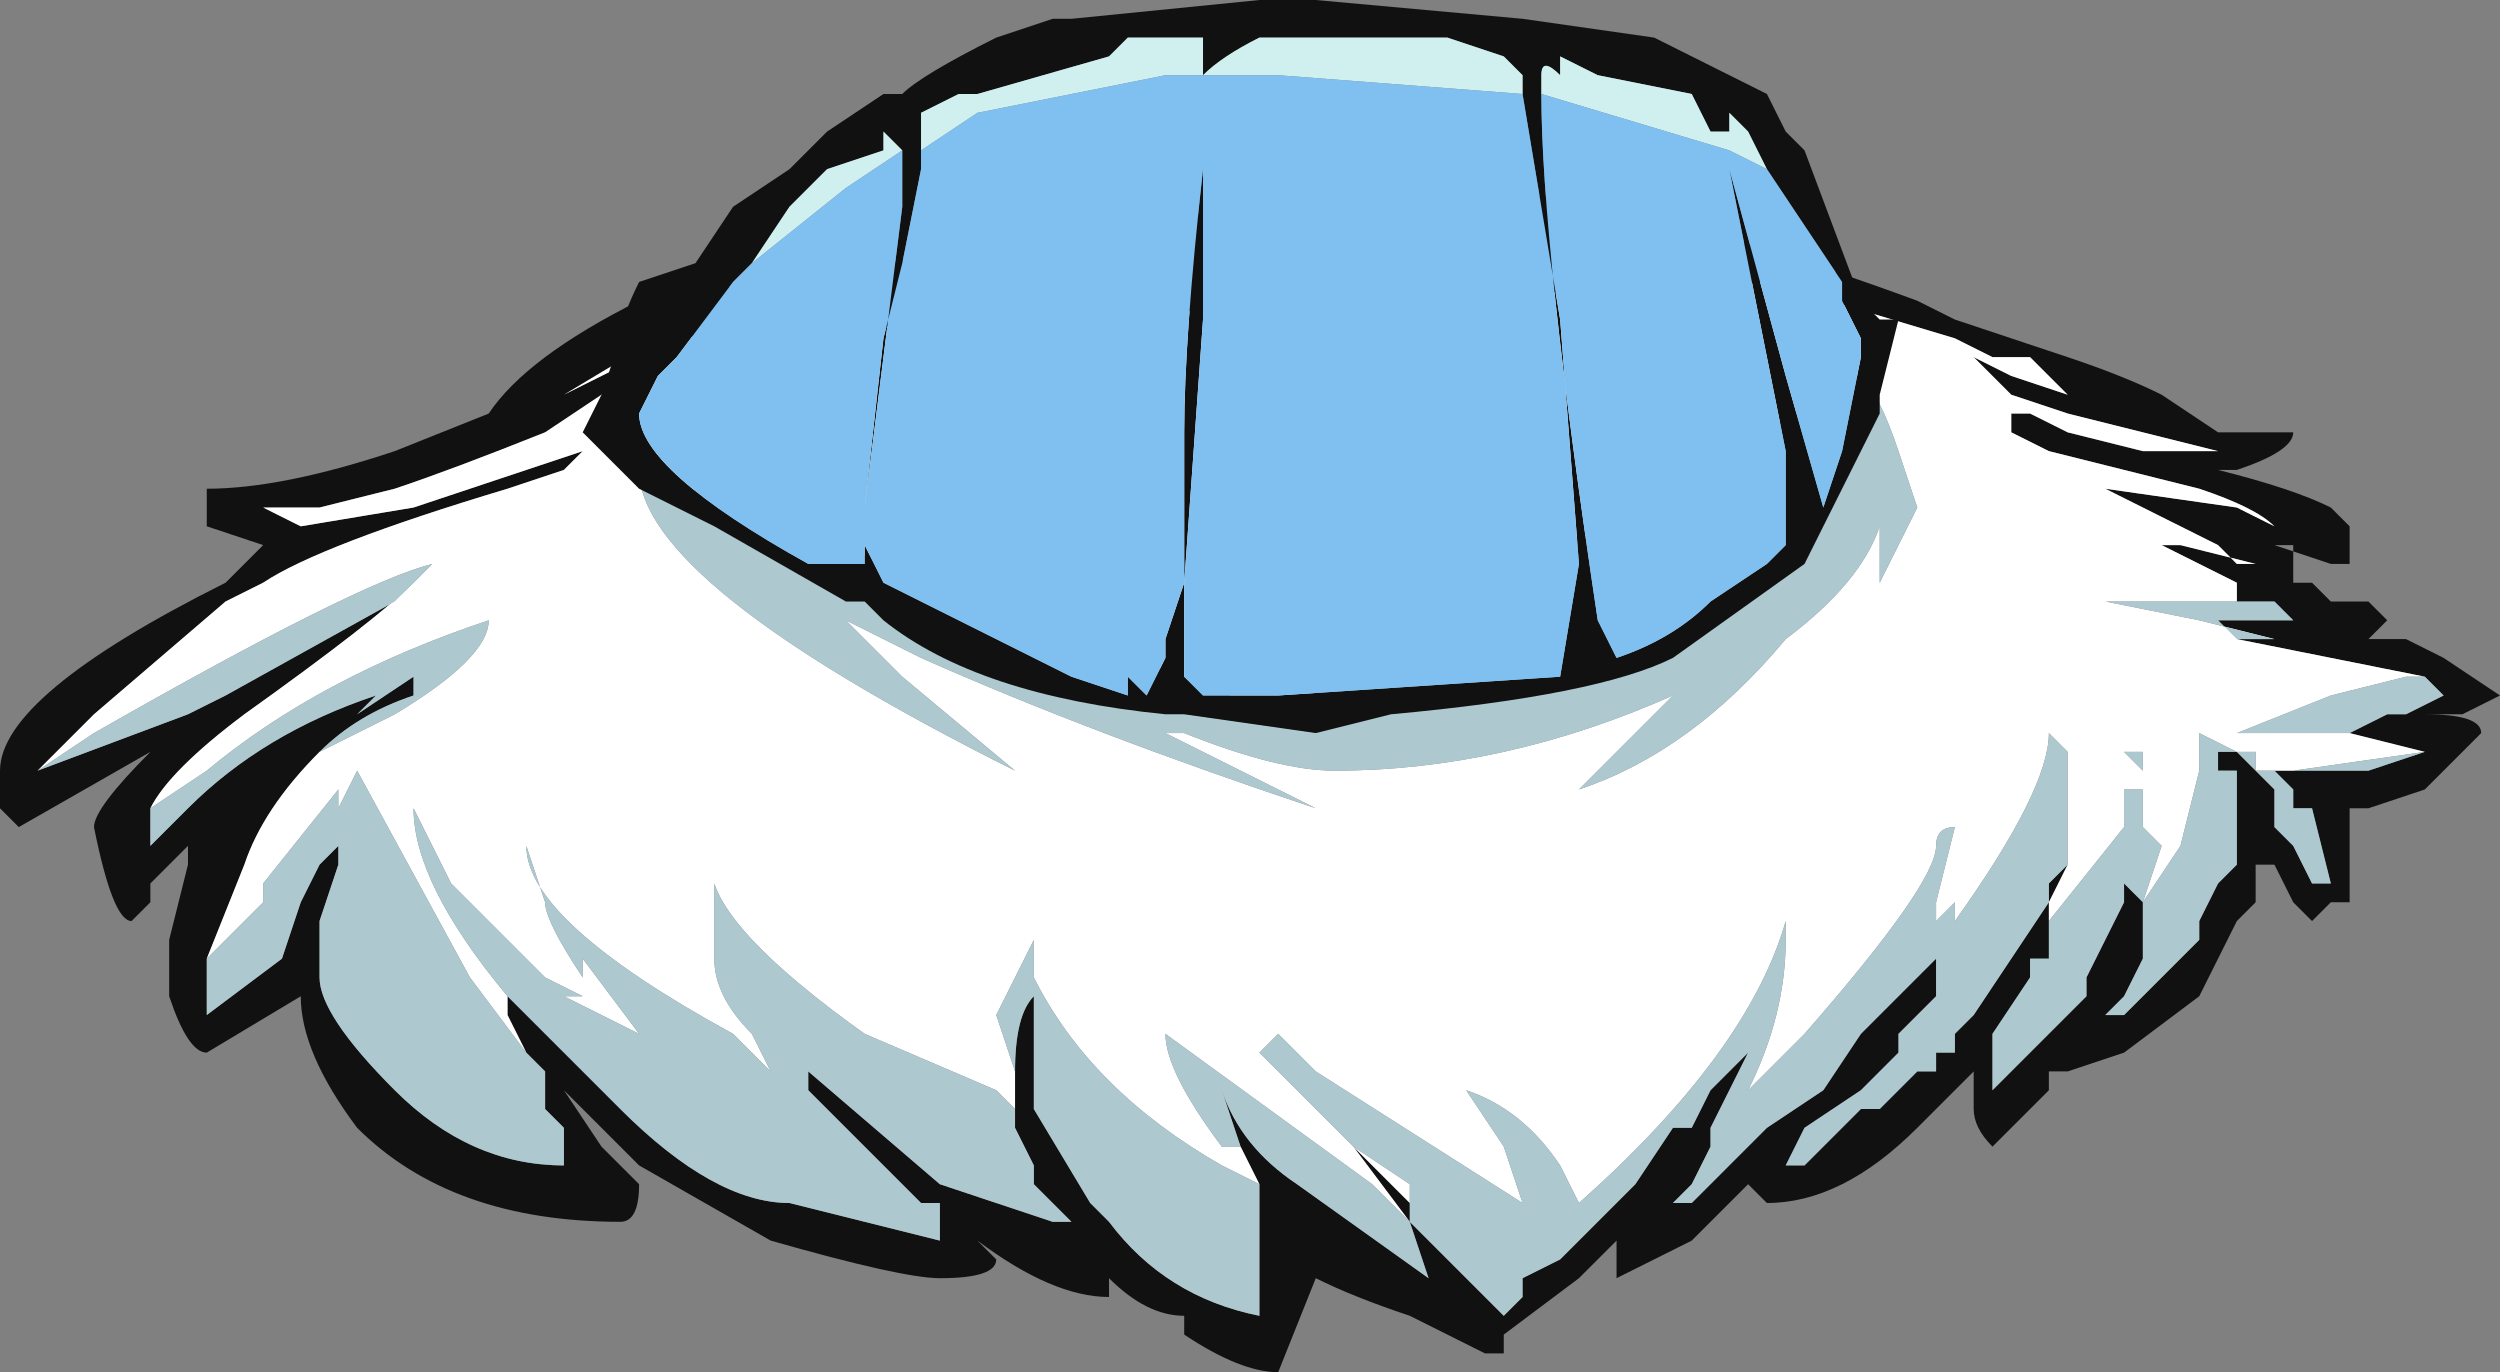 <?xml version="1.0" encoding="UTF-8" standalone="no"?>
<svg xmlns:ffdec="https://www.free-decompiler.com/flash" xmlns:xlink="http://www.w3.org/1999/xlink" ffdec:objectType="frame" height="25.55px" width="46.55px" xmlns="http://www.w3.org/2000/svg">
  <rect width="100%" height="100%" fill="#808080" stroke="none"/>
  <g transform="matrix(1.0, 0.0, 0.0, 1.0, 21.7, 14.35)">
    <use ffdec:characterId="287" height="3.65" transform="matrix(7.0, 0.0, 0.0, 7.0, -21.7, -14.35)" width="6.65" xlink:href="#shape0"/>
  </g>
  <defs>
    <g id="shape0" transform="matrix(1.0, 0.0, 0.0, 1.0, 3.1, 2.05)">
      <path d="M2.9 -0.45 L2.85 -0.45 2.85 -0.5 2.65 -0.6 2.7 -0.6 2.9 -0.55 2.85 -0.55 2.8 -0.6 2.5 -0.75 2.85 -0.7 2.95 -0.65 Q2.9 -0.7 2.75 -0.75 L2.35 -0.85 2.25 -0.9 2.25 -0.95 2.3 -0.95 2.4 -0.9 2.6 -0.85 2.8 -0.85 2.4 -0.95 2.25 -1.0 2.15 -1.1 2.25 -1.05 2.4 -1.0 2.3 -1.1 2.2 -1.1 2.1 -1.15 1.6 -1.3 -1.35 -1.15 -1.6 -1.0 -1.4 -1.1 -1.35 -1.1 -1.65 -0.9 Q-1.9 -0.8 -2.05 -0.75 L-2.25 -0.7 -2.4 -0.7 -2.3 -0.65 -2.0 -0.7 -1.55 -0.85 -1.6 -0.8 -1.75 -0.75 Q-2.25 -0.6 -2.4 -0.5 L-2.5 -0.45 -2.85 -0.15 -3.0 0.0 -2.6 -0.15 -2.5 -0.2 -2.05 -0.45 -2.0 -0.5 Q-2.1 -0.4 -2.45 -0.15 -2.65 0.0 -2.7 0.1 L-2.7 0.2 -2.6 0.1 Q-2.4 -0.1 -2.1 -0.2 L-2.15 -0.15 -2.0 -0.25 -2.0 -0.2 Q-2.15 -0.15 -2.25 -0.05 -2.4 0.1 -2.45 0.25 L-2.55 0.5 -2.55 0.65 -2.35 0.5 -2.3 0.35 -2.25 0.25 -2.2 0.2 -2.2 0.25 -2.25 0.4 -2.25 0.55 Q-2.25 0.65 -2.05 0.85 -1.85 1.05 -1.6 1.05 L-1.6 0.95 -1.65 0.9 -1.65 0.8 -1.7 0.75 -1.75 0.65 -1.75 0.6 -1.45 0.9 Q-1.2 1.15 -1.0 1.15 L-0.6 1.25 -0.6 1.15 -0.65 1.15 -0.95 0.85 -0.95 0.8 -0.6 1.1 -0.3 1.2 -0.25 1.2 -0.35 1.1 -0.35 1.05 -0.4 0.95 -0.4 0.9 -0.4 0.8 Q-0.4 0.65 -0.35 0.6 L-0.35 0.65 -0.35 0.75 -0.35 0.9 -0.2 1.15 -0.15 1.2 Q0.0 1.4 0.25 1.45 L0.25 1.1 0.2 1.0 0.15 0.85 Q0.2 1.0 0.35 1.1 L0.7 1.35 0.65 1.2 0.5 1.0 0.65 1.15 0.65 1.2 0.9 1.45 0.95 1.4 0.95 1.35 1.05 1.3 1.25 1.1 1.35 0.95 1.4 0.95 1.45 0.85 1.55 0.75 1.45 0.95 1.45 1.0 1.4 1.1 1.35 1.15 1.4 1.15 1.6 0.95 1.75 0.85 1.85 0.7 2.05 0.5 2.05 0.6 1.95 0.7 1.95 0.75 1.85 0.85 1.7 0.95 1.65 1.05 1.7 1.05 1.85 0.9 1.9 0.9 2.0 0.8 2.05 0.8 2.05 0.75 2.1 0.75 2.1 0.7 2.15 0.65 2.35 0.35 2.35 0.3 2.4 0.25 2.35 0.35 2.35 0.4 2.35 0.5 2.3 0.5 2.3 0.55 2.2 0.7 2.2 0.85 2.45 0.6 2.45 0.55 2.55 0.35 2.55 0.3 2.6 0.35 2.6 0.5 2.55 0.6 2.5 0.65 2.55 0.65 2.75 0.45 2.75 0.4 2.8 0.3 2.85 0.25 2.85 0.0 2.8 0.0 2.8 -0.05 2.85 -0.05 2.95 0.05 2.95 0.15 3.0 0.2 3.05 0.3 3.1 0.3 3.05 0.1 3.0 0.1 3.0 0.05 2.95 0.0 2.9 0.0 3.0 0.0 3.2 0.0 3.35 -0.05 3.15 -0.1 3.15 -0.1 3.25 -0.15 3.3 -0.15 3.4 -0.2 3.35 -0.25 2.85 -0.35 2.8 -0.4 3.0 -0.4 2.95 -0.45 2.9 -0.45 M2.8 -0.9 L3.0 -0.9 Q3.0 -0.85 2.85 -0.8 L2.8 -0.8 Q3.0 -0.75 3.1 -0.7 L3.15 -0.65 3.15 -0.55 3.1 -0.55 2.95 -0.6 3.0 -0.6 3.0 -0.5 3.05 -0.5 3.1 -0.45 Q3.15 -0.45 3.2 -0.45 L3.25 -0.4 3.2 -0.35 3.3 -0.35 3.4 -0.3 3.55 -0.2 3.45 -0.15 3.35 -0.15 Q3.5 -0.15 3.5 -0.1 L3.35 0.05 3.2 0.1 3.15 0.1 3.15 0.35 3.1 0.35 3.05 0.4 3.0 0.35 2.95 0.25 2.9 0.25 2.9 0.35 2.85 0.4 2.75 0.6 2.55 0.75 2.4 0.8 2.35 0.8 2.35 0.85 2.2 1.0 Q2.15 0.95 2.15 0.9 L2.15 0.8 2.0 0.95 Q1.8 1.15 1.6 1.15 L1.55 1.1 1.4 1.25 1.2 1.35 1.2 1.25 1.1 1.35 0.9 1.5 0.9 1.55 0.85 1.55 0.65 1.45 Q0.5 1.4 0.4 1.35 L0.3 1.6 Q0.2 1.6 0.05 1.5 L0.05 1.45 Q-0.05 1.45 -0.15 1.35 L-0.15 1.4 Q-0.3 1.4 -0.5 1.25 L-0.45 1.3 Q-0.45 1.35 -0.6 1.35 -0.7 1.35 -1.05 1.25 L-1.4 1.05 -1.6 0.85 -1.5 1.0 -1.4 1.1 Q-1.4 1.2 -1.45 1.2 -1.9 1.2 -2.15 0.95 -2.3 0.75 -2.3 0.6 L-2.55 0.75 Q-2.6 0.75 -2.65 0.6 L-2.65 0.45 -2.6 0.25 -2.6 0.2 -2.7 0.3 -2.7 0.35 -2.75 0.4 Q-2.8 0.4 -2.85 0.15 -2.85 0.1 -2.7 -0.05 L-3.05 0.15 -3.1 0.1 -3.1 0.0 Q-3.1 -0.2 -2.5 -0.5 L-2.4 -0.6 -2.55 -0.65 -2.55 -0.75 Q-2.35 -0.75 -2.05 -0.85 L-1.8 -0.95 Q-1.7 -1.1 -1.4 -1.25 L0.55 -1.55 Q1.05 -1.6 2.0 -1.25 L2.1 -1.2 2.4 -1.1 Q2.55 -1.05 2.65 -1.0 L2.8 -0.9" fill="#111111" fill-rule="evenodd" stroke="none"/>
      <path d="M0.3 -0.15 L-1.4 -0.8 Q-1.4 -0.5 -0.4 0.0 L-0.7 -0.25 -0.85 -0.4 -0.65 -0.3 Q-0.2 -0.1 0.4 0.1 L0.0 -0.1 0.05 -0.1 Q0.3 0.0 0.45 0.0 0.9 0.0 1.35 -0.2 L1.1 0.05 Q1.4 -0.05 1.65 -0.35 1.85 -0.5 1.9 -0.65 L1.9 -0.5 2.0 -0.7 1.95 -0.85 Q1.9 -1.0 1.85 -1.05 L0.3 -0.15 M-3.0 0.0 L-2.85 -0.15 -2.5 -0.45 -2.4 -0.5 Q-2.25 -0.6 -1.75 -0.75 L-1.6 -0.8 -1.55 -0.85 -2.0 -0.7 -2.3 -0.65 -2.4 -0.7 -2.25 -0.7 -2.05 -0.75 Q-1.9 -0.8 -1.65 -0.9 L-1.35 -1.1 -1.4 -1.1 -1.6 -1.0 -1.35 -1.15 1.6 -1.3 2.1 -1.15 2.2 -1.1 2.3 -1.1 2.4 -1.0 2.25 -1.05 2.15 -1.1 2.25 -1.0 2.4 -0.95 2.8 -0.85 2.6 -0.85 2.4 -0.9 2.3 -0.95 2.25 -0.95 2.25 -0.9 2.35 -0.85 2.75 -0.75 Q2.9 -0.7 2.95 -0.65 L2.85 -0.7 2.5 -0.75 2.8 -0.6 2.85 -0.55 2.9 -0.55 2.7 -0.6 2.65 -0.6 2.85 -0.5 2.85 -0.45 2.9 -0.45 2.5 -0.45 2.75 -0.4 2.95 -0.35 2.85 -0.35 3.35 -0.25 3.3 -0.25 3.1 -0.2 2.85 -0.1 3.15 -0.1 3.35 -0.05 3.0 0.0 2.9 0.0 2.9 -0.05 2.85 -0.05 2.75 -0.1 2.75 0.0 2.7 0.2 2.6 0.35 2.65 0.2 2.6 0.15 2.6 -0.05 2.55 -0.05 2.6 0.0 2.6 0.05 2.55 0.05 2.55 0.15 2.35 0.4 2.35 0.35 2.4 0.25 2.4 -0.05 2.35 -0.1 Q2.35 0.05 2.1 0.4 L2.1 0.35 2.05 0.4 2.05 0.35 2.1 0.15 Q2.05 0.15 2.05 0.2 2.05 0.3 1.7 0.7 L1.55 0.85 Q1.65 0.65 1.65 0.45 L1.65 0.4 Q1.55 0.75 1.1 1.15 L1.05 1.05 Q0.95 0.9 0.8 0.85 L0.9 1.0 0.95 1.15 0.4 0.8 0.3 0.7 0.25 0.75 0.5 1.0 0.65 1.1 0.65 1.15 0.5 1.0 0.65 1.2 0.55 1.1 0.0 0.7 Q0.0 0.8 0.15 1.0 L0.2 1.0 0.25 1.1 0.15 1.05 Q-0.2 0.85 -0.35 0.55 L-0.35 0.45 -0.45 0.65 -0.4 0.8 -0.4 0.9 -0.45 0.85 -0.8 0.7 Q-1.15 0.45 -1.2 0.3 L-1.2 0.5 Q-1.2 0.6 -1.1 0.7 L-1.05 0.8 -1.15 0.7 Q-1.7 0.4 -1.7 0.2 L-1.65 0.35 Q-1.65 0.4 -1.55 0.55 L-1.55 0.5 -1.4 0.7 -1.6 0.6 -1.55 0.6 -1.65 0.55 -1.9 0.3 -2.0 0.1 Q-2.0 0.3 -1.75 0.6 L-1.75 0.65 -1.7 0.75 -1.85 0.55 -2.15 0.0 -2.2 0.1 -2.2 0.05 -2.4 0.3 -2.4 0.35 -2.55 0.5 -2.45 0.25 Q-2.4 0.1 -2.25 -0.05 L-2.05 -0.15 Q-1.8 -0.3 -1.8 -0.4 -2.25 -0.25 -2.55 0.0 L-2.7 0.1 Q-2.65 0.0 -2.45 -0.15 -2.1 -0.4 -2.0 -0.5 L-2.05 -0.45 -1.95 -0.55 Q-2.15 -0.5 -2.85 -0.1 L-3.0 0.0 M2.75 -0.05 L2.75 -0.05 M-0.35 0.65 L-0.35 0.75 -0.35 0.65" fill="#ffffff" fill-rule="evenodd" stroke="none"/>
      <path d="M0.3 -0.15 L1.85 -1.05 Q1.9 -1.0 1.95 -0.85 L2.0 -0.7 1.9 -0.5 1.9 -0.65 Q1.85 -0.5 1.65 -0.35 1.4 -0.05 1.1 0.05 L1.35 -0.2 Q0.9 0.0 0.45 0.0 0.3 0.0 0.05 -0.1 L0.0 -0.1 0.4 0.1 Q-0.2 -0.1 -0.65 -0.3 L-0.85 -0.4 -0.7 -0.25 -0.4 0.0 Q-1.4 -0.5 -1.4 -0.8 L0.3 -0.15 M-3.0 0.0 L-2.85 -0.1 Q-2.15 -0.5 -1.95 -0.55 L-2.05 -0.45 -2.5 -0.2 -2.6 -0.15 -3.0 0.0 M-2.7 0.1 L-2.55 0.0 Q-2.25 -0.25 -1.8 -0.4 -1.8 -0.3 -2.05 -0.15 L-2.25 -0.05 Q-2.15 -0.15 -2.0 -0.2 L-2.0 -0.25 -2.15 -0.15 -2.1 -0.2 Q-2.4 -0.1 -2.6 0.1 L-2.7 0.2 -2.7 0.1 M-2.55 0.5 L-2.4 0.35 -2.4 0.3 -2.2 0.05 -2.2 0.1 -2.15 0.0 -1.85 0.55 -1.7 0.75 -1.65 0.8 -1.65 0.9 -1.6 0.95 -1.6 1.05 Q-1.85 1.05 -2.05 0.85 -2.25 0.65 -2.25 0.55 L-2.25 0.4 -2.2 0.25 -2.2 0.2 -2.25 0.25 -2.3 0.35 -2.35 0.5 -2.55 0.65 -2.55 0.5 M-1.75 0.6 Q-2.0 0.3 -2.0 0.1 L-1.9 0.3 -1.65 0.55 -1.55 0.6 -1.6 0.6 -1.4 0.7 -1.55 0.5 -1.55 0.55 Q-1.65 0.4 -1.65 0.35 L-1.7 0.2 Q-1.7 0.4 -1.15 0.7 L-1.05 0.8 -1.1 0.7 Q-1.2 0.6 -1.2 0.5 L-1.2 0.3 Q-1.15 0.45 -0.8 0.7 L-0.45 0.85 -0.4 0.9 -0.4 0.95 -0.35 1.05 -0.35 1.1 -0.25 1.2 -0.3 1.2 -0.6 1.1 -0.95 0.8 -0.95 0.85 -0.65 1.15 -0.6 1.15 -0.6 1.25 -1.0 1.15 Q-1.2 1.15 -1.45 0.9 L-1.75 0.6 M-0.4 0.8 L-0.45 0.65 -0.35 0.45 -0.35 0.55 Q-0.2 0.85 0.15 1.05 L0.25 1.1 0.25 1.45 Q0.0 1.4 -0.15 1.2 L-0.2 1.15 -0.35 0.9 -0.35 0.75 -0.35 0.65 -0.35 0.6 Q-0.4 0.65 -0.4 0.8 M0.2 1.0 L0.15 1.0 Q0.0 0.8 0.0 0.7 L0.55 1.1 0.65 1.2 0.65 1.15 0.65 1.1 0.5 1.0 0.25 0.75 0.3 0.7 0.4 0.8 0.95 1.15 0.9 1.0 0.8 0.85 Q0.95 0.9 1.05 1.05 L1.1 1.15 Q1.55 0.75 1.65 0.4 L1.65 0.45 Q1.65 0.65 1.55 0.85 L1.7 0.7 Q2.05 0.3 2.05 0.2 2.05 0.15 2.1 0.15 L2.05 0.35 2.05 0.4 2.1 0.35 2.1 0.4 Q2.35 0.05 2.35 -0.1 L2.4 -0.05 2.4 0.25 2.35 0.3 2.35 0.35 2.15 0.65 2.1 0.7 2.1 0.75 2.05 0.75 2.05 0.8 2.0 0.8 1.9 0.9 1.85 0.9 1.7 1.05 1.65 1.05 1.7 0.95 1.85 0.85 1.95 0.75 1.95 0.7 2.05 0.6 2.05 0.5 1.85 0.7 1.75 0.85 1.6 0.95 1.4 1.15 1.35 1.15 1.4 1.1 1.45 1.0 1.45 0.95 1.55 0.75 1.45 0.85 1.4 0.95 1.35 0.95 1.25 1.1 1.05 1.3 0.95 1.35 0.95 1.4 0.9 1.45 0.65 1.2 0.7 1.35 0.35 1.1 Q0.2 1.0 0.15 0.85 L0.2 1.0 M2.35 0.4 L2.55 0.15 2.55 0.05 2.6 0.05 2.6 0.0 2.55 -0.05 2.6 -0.05 2.6 0.15 2.65 0.2 2.6 0.35 2.7 0.2 2.75 0.0 2.75 -0.1 2.85 -0.05 2.9 -0.05 2.9 0.0 2.95 0.0 3.0 0.05 3.0 0.1 3.05 0.1 3.1 0.3 3.05 0.3 3.0 0.2 2.95 0.15 2.95 0.05 2.85 -0.05 2.8 -0.05 2.8 0.0 2.85 0.0 2.85 0.25 2.8 0.3 2.75 0.4 2.75 0.45 2.55 0.65 2.5 0.65 2.55 0.6 2.6 0.5 2.6 0.35 2.55 0.3 2.55 0.35 2.45 0.55 2.45 0.6 2.2 0.85 2.2 0.7 2.3 0.55 2.3 0.5 2.35 0.5 2.35 0.4 M3.0 0.0 L3.35 -0.05 3.2 0.0 3.0 0.0 M3.15 -0.1 L2.85 -0.1 3.1 -0.2 3.3 -0.25 3.35 -0.25 3.4 -0.2 3.3 -0.15 3.25 -0.15 3.15 -0.1 3.15 -0.1 M2.85 -0.35 L2.95 -0.35 2.75 -0.4 2.5 -0.45 2.9 -0.45 2.95 -0.45 3.0 -0.4 2.8 -0.4 2.85 -0.35 M2.75 -0.05 L2.75 -0.05" fill="#aec8d0" fill-rule="evenodd" stroke="none"/>
      <path d="M0.1 -1.85 L0.1 -1.95 -0.1 -1.95 -0.15 -1.9 -0.5 -1.8 -0.55 -1.8 -0.65 -1.75 -0.65 -1.65 -0.65 -1.6 -0.7 -1.35 -0.75 -1.15 -0.8 -0.7 -0.7 -1.5 -0.7 -1.65 -0.75 -1.7 -0.75 -1.65 -0.9 -1.6 -1.0 -1.5 -1.1 -1.35 -1.15 -1.3 -1.3 -1.1 -1.35 -1.05 -1.4 -0.95 Q-1.4 -0.8 -0.95 -0.55 L-0.8 -0.55 -0.8 -0.6 -0.75 -0.5 -0.25 -0.25 -0.1 -0.2 -0.1 -0.25 -0.05 -0.2 0.0 -0.3 0.0 -0.35 0.05 -0.5 0.05 -0.25 0.1 -0.2 0.3 -0.2 1.05 -0.25 1.1 -0.55 1.05 -1.2 0.95 -1.8 0.95 -1.85 0.9 -1.9 0.75 -1.95 0.7 -1.95 0.65 -1.95 0.25 -1.95 Q0.15 -1.9 0.1 -1.85 L0.1 -1.2 0.05 -0.5 0.05 -0.9 Q0.05 -1.15 0.1 -1.6 L0.1 -1.85 M0.4 -2.05 L0.95 -2.0 1.3 -1.95 Q1.4 -1.9 1.6 -1.8 L1.65 -1.7 1.7 -1.65 1.85 -1.25 1.9 -1.2 1.95 -1.2 1.9 -1.0 1.9 -0.95 1.7 -0.55 1.35 -0.3 Q1.15 -0.2 0.6 -0.15 L0.4 -0.1 0.05 -0.15 0.0 -0.15 Q-0.5 -0.2 -0.75 -0.4 L-0.8 -0.45 -0.85 -0.45 -1.2 -0.65 -1.4 -0.75 -1.55 -0.9 -1.5 -1.0 -1.45 -1.15 Q-1.45 -1.2 -1.4 -1.3 L-1.25 -1.35 -1.15 -1.5 -1.0 -1.6 -0.9 -1.7 -0.75 -1.8 -0.7 -1.8 Q-0.65 -1.85 -0.45 -1.95 L-0.3 -2.0 -0.25 -2.0 0.25 -2.05 0.4 -2.05 M1.5 -1.65 L1.5 -1.7 1.45 -1.7 1.4 -1.8 1.15 -1.85 1.05 -1.9 1.05 -1.85 Q1.0 -1.9 1.0 -1.85 L1.0 -1.8 Q1.0 -1.4 1.15 -0.4 L1.2 -0.3 Q1.35 -0.35 1.45 -0.45 L1.6 -0.55 1.65 -0.6 1.65 -0.85 1.5 -1.6 1.5 -1.65 M1.6 -1.6 L1.55 -1.7 1.5 -1.75 1.5 -1.7 1.5 -1.6 1.65 -1.05 1.75 -0.7 1.8 -0.85 1.85 -1.1 1.85 -1.15 1.8 -1.25 1.8 -1.3 1.6 -1.6" fill="#111111" fill-rule="evenodd" stroke="none"/>
      <path d="M-0.65 -1.65 L-0.65 -1.75 -0.55 -1.8 -0.5 -1.8 -0.15 -1.9 -0.1 -1.95 0.1 -1.95 0.1 -1.85 Q0.15 -1.9 0.25 -1.95 L0.65 -1.95 0.7 -1.95 0.75 -1.95 0.9 -1.9 0.95 -1.85 0.95 -1.8 0.3 -1.85 0.1 -1.85 0.0 -1.85 -0.5 -1.75 -0.65 -1.65 M-1.15 -1.3 L-1.1 -1.35 -1.0 -1.5 -0.9 -1.6 -0.75 -1.65 -0.75 -1.7 -0.7 -1.65 -0.85 -1.55 -1.1 -1.35 -1.15 -1.3 M1.0 -1.8 L1.0 -1.85 Q1.0 -1.9 1.05 -1.85 L1.05 -1.9 1.15 -1.85 1.4 -1.8 1.45 -1.7 1.5 -1.7 1.5 -1.65 1.0 -1.8 M1.5 -1.7 L1.5 -1.75 1.55 -1.7 1.6 -1.6 1.5 -1.65 1.5 -1.7" fill="#d0f0f0" fill-rule="evenodd" stroke="none"/>
      <path d="M0.1 -1.85 L0.1 -1.6 Q0.05 -1.15 0.05 -0.9 L0.05 -0.5 0.1 -1.2 0.1 -1.85 0.3 -1.85 0.95 -1.8 1.05 -1.2 1.1 -0.55 1.05 -0.25 0.3 -0.2 0.1 -0.2 0.05 -0.25 0.05 -0.5 0.0 -0.35 0.0 -0.3 -0.05 -0.2 -0.1 -0.25 -0.1 -0.2 -0.25 -0.25 -0.75 -0.5 -0.8 -0.6 -0.8 -0.55 -0.95 -0.55 Q-1.4 -0.8 -1.4 -0.95 L-1.35 -1.05 -1.3 -1.1 -1.15 -1.3 -1.1 -1.35 -0.85 -1.55 -0.7 -1.65 -0.7 -1.5 -0.8 -0.7 -0.75 -1.15 -0.7 -1.35 -0.65 -1.6 -0.65 -1.65 -0.5 -1.75 0.0 -1.85 0.1 -1.85 M0.65 -1.95 L0.7 -1.95 0.65 -1.95 M1.5 -1.65 L1.5 -1.6 1.65 -0.85 1.65 -0.6 1.6 -0.55 1.45 -0.45 Q1.35 -0.35 1.2 -0.3 L1.15 -0.4 Q1.0 -1.4 1.0 -1.8 L1.5 -1.65 1.6 -1.6 1.8 -1.3 1.8 -1.25 1.85 -1.15 1.85 -1.1 1.8 -0.85 1.75 -0.7 1.65 -1.05 1.5 -1.6 1.5 -1.7 1.5 -1.65" fill="#80c0f0" fill-rule="evenodd" stroke="none"/>
    </g>
  </defs>
</svg>
